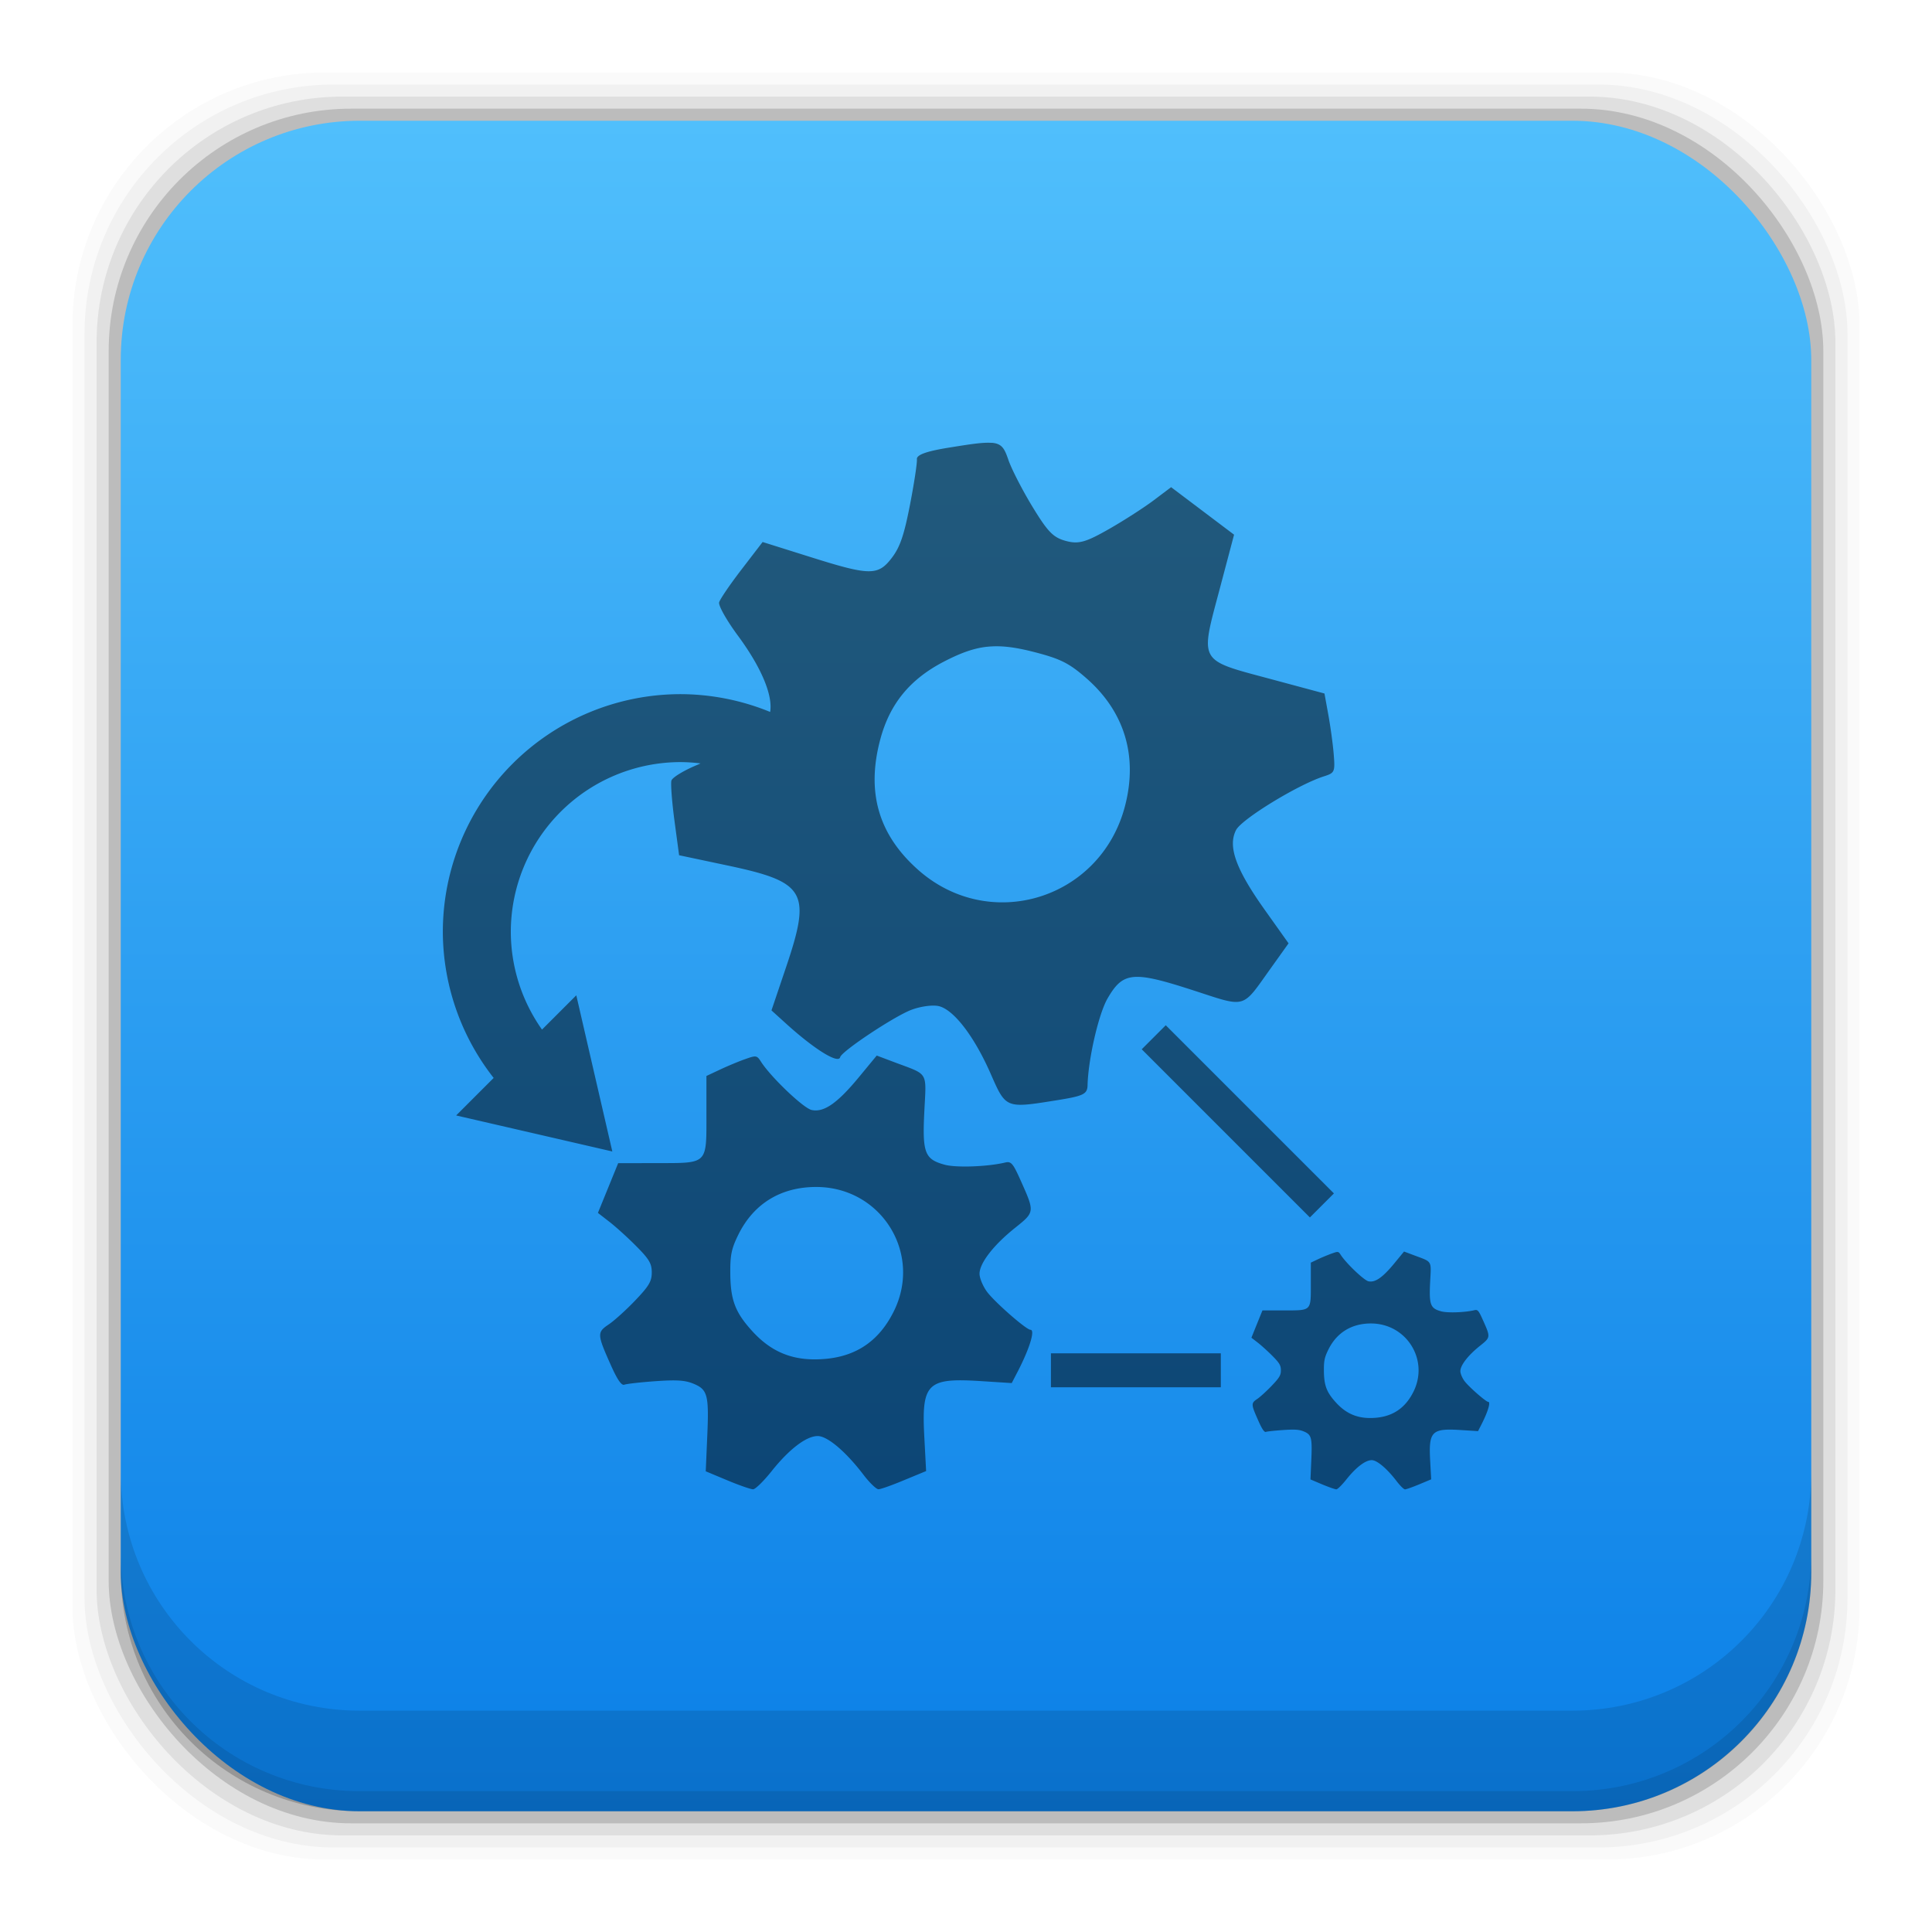 <?xml version="1.0" encoding="UTF-8" standalone="no"?>
<!-- Created with Inkscape (http://www.inkscape.org/) -->

<svg
   xmlns:dc="http://purl.org/dc/elements/1.1/"
   xmlns:cc="http://creativecommons.org/ns#"
   xmlns:rdf="http://www.w3.org/1999/02/22-rdf-syntax-ns#"
   xmlns:svg="http://www.w3.org/2000/svg"
   xmlns="http://www.w3.org/2000/svg"
   xmlns:xlink="http://www.w3.org/1999/xlink"
   xmlns:sodipodi="http://sodipodi.sourceforge.net/DTD/sodipodi-0.dtd"
   xmlns:inkscape="http://www.inkscape.org/namespaces/inkscape"
   width="48"
   height="48"
   id="svg5453"
   version="1.1"
   inkscape:version="0.49 r12742"
   sodipodi:docname="argouml2.svg">
  <defs
     id="defs5455">
    <linearGradient
       inkscape:collect="always"
       id="linearGradient4678">
      <stop
         style="stop-color:#0a7fe7;stop-opacity:1"
         offset="0"
         id="stop4680" />
      <stop
         style="stop-color:#50bffc;stop-opacity:1"
         offset="1"
         id="stop4682" />
    </linearGradient>
    <linearGradient
       gradientUnits="userSpaceOnUse"
       y2="1007.375"
       x2="29.11"
       y1="1049.385"
       x1="29.11"
       id="linearGradient4101"
       xlink:href="#linearGradient4678"
       inkscape:collect="always"
       gradientTransform="translate(384.571,-504.564)" />
  </defs>
  <sodipodi:namedview
     id="base"
     pagecolor="#ffffff"
     bordercolor="#666666"
     borderopacity="1.0"
     inkscape:pageopacity="0"
     inkscape:pageshadow="2"
     inkscape:zoom="8.0000001"
     inkscape:cx="13.584721"
     inkscape:cy="28.544936"
     inkscape:document-units="px"
     inkscape:current-layer="layer1"
     showgrid="false"
     fit-margin-top="0"
     fit-margin-left="0"
     fit-margin-right="0"
     fit-margin-bottom="0"
     inkscape:window-width="1366"
     inkscape:window-height="718"
     inkscape:window-x="-2"
     inkscape:window-y="23"
     inkscape:window-maximized="1"
     inkscape:showpageshadow="false"
     borderlayer="true" />
  <g
     inkscape:label="Capa 1"
     inkscape:groupmode="layer"
     id="layer1"
     transform="translate(-384.571,-499.798)">
    <rect
       style="fill:#000000;fill-opacity:0.02;stroke:none"
       id="rect5263-0"
       width="44.4"
       height="44.4"
       x="386.371"
       y="501.598"
       ry="6.279" />
    <rect
       ry="6.194"
       y="501.898"
       x="386.671"
       height="43.8"
       width="43.8"
       id="rect5261-1"
       style="fill:#000000;fill-opacity:0.039;stroke:none" />
    <rect
       style="fill:#000000;fill-opacity:0.078;stroke:none"
       id="rect5259-9"
       width="43.2"
       height="43.2"
       x="386.971"
       y="502.198"
       ry="6.109" />
    <rect
       ry="6.024"
       y="502.498"
       x="387.271"
       height="42.6"
       width="42.6"
       id="rect5257-6"
       style="fill:#000000;fill-opacity:0.157;stroke:none" />
    <rect
       style="fill:url(#linearGradient4101);fill-opacity:1;stroke:none"
       id="rect5237-3"
       width="42"
       height="42"
       x="387.571"
       y="502.798"
       ry="5.939" />
    <path
       inkscape:connector-curvature="0"
       style="fill:#000000;fill-opacity:0.118;stroke:none"
       d="m 387.571,536.361 0,2.5 c 0,3.29 2.647,5.938 5.938,5.938 l 30.125,0 c 3.29,0 5.938,-2.647 5.938,-5.938 l 0,-2.5 c 0,3.29 -2.647,5.938 -5.938,5.938 l -30.125,0 c -3.29,0 -5.938,-2.647 -5.938,-5.938 z"
       id="rect5265-8" />
    <path
       inkscape:connector-curvature="0"
       style="fill:#000000;fill-opacity:0.098;stroke:none"
       d="m 387.571,538.361 0,0.5 c 0,3.29 2.647,5.938 5.938,5.938 l 30.125,0 c 3.29,0 5.938,-2.647 5.938,-5.938 l 0,-0.5 c 0,3.29 -2.647,5.938 -5.938,5.938 l -30.125,0 c -3.29,0 -5.938,-2.647 -5.938,-5.938 z"
       id="path5252-0" />
    <path
       style="fill:#000000"
       d=""
       id="path906"
       inkscape:connector-curvature="0" />
    <path
       inkscape:connector-curvature="0"
       id="path4669-2"
       d="m 409.21,510.801 c -0.086,-0.007 -0.194,-0.003 -0.331,0.011 -0.184,0.019 -0.421,0.057 -0.732,0.107 -0.559,0.09 -0.808,0.179 -0.796,0.289 0.009,0.088 -0.068,0.599 -0.173,1.138 -0.149,0.765 -0.25,1.053 -0.458,1.322 -0.339,0.438 -0.545,0.433 -2.031,-0.036 l -1.171,-0.368 -0.519,0.676 c -0.286,0.372 -0.539,0.742 -0.561,0.823 -0.022,0.081 0.189,0.453 0.467,0.829 0.585,0.793 0.87,1.483 0.8,1.894 a 5.909,5.909 0 0 0 -2.223,-0.442 5.909,5.909 0 0 0 -5.909,5.909 5.909,5.909 0 0 0 1.263,3.626 l -0.932,0.932 1.939,0.447 1.941,0.448 -0.448,-1.941 -0.447,-1.939 -0.852,0.852 a 4.221,4.221 0 0 1 -0.775,-2.425 4.221,4.221 0 0 1 4.221,-4.221 4.221,4.221 0 0 1 0.493,0.033 c -0.025,0.01 -0.044,0.021 -0.069,0.031 -0.339,0.139 -0.634,0.318 -0.655,0.396 -0.021,0.077 0.013,0.526 0.076,0.997 l 0.115,0.857 1.2,0.254 c 1.951,0.412 2.091,0.657 1.451,2.547 l -0.356,1.054 0.381,0.345 c 0.698,0.63 1.28,0.988 1.326,0.818 l 0,-0.002 c 0.04,-0.148 1.327,-1.004 1.761,-1.172 0.236,-0.091 0.551,-0.133 0.701,-0.092 0.372,0.1 0.873,0.758 1.276,1.675 0.383,0.872 0.367,0.865 1.659,0.658 0.648,-0.104 0.743,-0.15 0.749,-0.368 0.016,-0.651 0.275,-1.775 0.496,-2.157 0.382,-0.661 0.628,-0.688 2.081,-0.219 1.402,0.452 1.234,0.5 1.992,-0.557 l 0.425,-0.595 -0.598,-0.841 c -0.715,-1.006 -0.916,-1.57 -0.706,-1.975 0.141,-0.272 1.54,-1.128 2.18,-1.332 0.269,-0.086 0.281,-0.108 0.246,-0.546 -0.02,-0.251 -0.081,-0.693 -0.134,-0.984 l -0.096,-0.529 -1.35,-0.363 c -1.787,-0.479 -1.742,-0.396 -1.26,-2.208 l 0.364,-1.375 -0.782,-0.59 -0.782,-0.59 -0.422,0.318 c -0.232,0.176 -0.734,0.501 -1.118,0.72 -0.582,0.333 -0.761,0.382 -1.073,0.298 -0.313,-0.084 -0.449,-0.222 -0.828,-0.844 -0.25,-0.41 -0.522,-0.938 -0.602,-1.171 -0.095,-0.277 -0.156,-0.403 -0.412,-0.424 z m -0.114,5.066 c 0.342,-0.037 0.695,0.009 1.166,0.13 0.656,0.169 0.869,0.275 1.299,0.651 0.952,0.832 1.285,1.942 0.958,3.185 -0.608,2.31 -3.357,3.154 -5.137,1.576 -0.987,-0.875 -1.294,-1.931 -0.938,-3.251 0.236,-0.875 0.733,-1.481 1.566,-1.916 0.417,-0.217 0.745,-0.339 1.087,-0.376 z m 4.438,9.403 -0.597,0.597 4.178,4.178 0.597,-0.597 -4.178,-4.178 z m -7.18,0.752 -0.447,0.542 c -0.535,0.647 -0.869,0.878 -1.172,0.811 -0.203,-0.045 -1.009,-0.813 -1.256,-1.197 -0.104,-0.162 -0.119,-0.164 -0.401,-0.064 -0.161,0.057 -0.443,0.175 -0.625,0.261 l -0.331,0.155 0,0.95 c 0,1.257 0.045,1.213 -1.228,1.215 l -0.965,0.002 -0.251,0.617 -0.252,0.618 0.285,0.221 c 0.156,0.121 0.458,0.393 0.669,0.607 0.321,0.323 0.384,0.431 0.384,0.651 0,0.22 -0.067,0.336 -0.409,0.694 -0.225,0.236 -0.522,0.505 -0.661,0.598 -0.293,0.198 -0.291,0.241 0.059,1.024 0.157,0.351 0.26,0.5 0.33,0.473 0.056,-0.021 0.403,-0.061 0.775,-0.087 0.529,-0.037 0.737,-0.024 0.95,0.066 0.347,0.146 0.38,0.282 0.333,1.34 l -0.036,0.833 0.536,0.224 c 0.294,0.123 0.583,0.223 0.64,0.223 0.057,0 0.264,-0.204 0.462,-0.452 0.436,-0.547 0.861,-0.871 1.144,-0.871 0.242,0 0.698,0.387 1.136,0.961 0.151,0.198 0.319,0.361 0.374,0.361 0.055,0 0.343,-0.103 0.641,-0.228 l 0.542,-0.224 -0.044,-0.834 c -0.073,-1.353 0.064,-1.487 1.418,-1.4 l 0.753,0.048 0.16,-0.308 c 0.291,-0.569 0.425,-1.016 0.305,-1.016 -0.104,0 -0.895,-0.693 -1.082,-0.948 -0.101,-0.139 -0.183,-0.338 -0.183,-0.443 0,-0.262 0.343,-0.708 0.874,-1.134 0.505,-0.405 0.503,-0.39 0.14,-1.202 -0.182,-0.407 -0.23,-0.463 -0.374,-0.429 -0.43,0.104 -1.213,0.134 -1.502,0.056 -0.501,-0.135 -0.561,-0.293 -0.509,-1.329 0.05,-1 0.112,-0.897 -0.716,-1.208 l -0.467,-0.176 z m -1.517,3.266 c 1.624,-0.008 2.66,1.65 1.937,3.096 -0.401,0.802 -1.041,1.188 -1.97,1.187 -0.616,-8.4e-4 -1.1,-0.219 -1.532,-0.689 -0.432,-0.47 -0.551,-0.779 -0.557,-1.439 -0.004,-0.46 0.027,-0.617 0.198,-0.966 0.379,-0.771 1.051,-1.185 1.924,-1.189 z m 14.619,1.601 -0.244,0.297 c -0.293,0.355 -0.477,0.482 -0.643,0.445 -0.111,-0.025 -0.552,-0.446 -0.688,-0.656 -0.057,-0.089 -0.065,-0.089 -0.219,-0.035 -0.088,0.032 -0.243,0.095 -0.343,0.142 l -0.181,0.086 0,0.521 c 0,0.69 0.025,0.665 -0.673,0.666 l -0.529,0 -0.137,0.338 -0.137,0.34 0.155,0.12 c 0.086,0.066 0.252,0.216 0.368,0.333 0.176,0.177 0.209,0.237 0.209,0.358 0,0.121 -0.037,0.183 -0.224,0.379 -0.123,0.129 -0.285,0.278 -0.361,0.33 -0.161,0.108 -0.159,0.131 0.033,0.561 0.086,0.192 0.142,0.273 0.18,0.259 0.031,-0.012 0.222,-0.032 0.425,-0.046 0.289,-0.02 0.403,-0.013 0.519,0.036 0.19,0.08 0.209,0.153 0.183,0.734 l -0.02,0.457 0.293,0.124 c 0.161,0.067 0.318,0.122 0.35,0.122 0.031,0 0.144,-0.113 0.252,-0.249 0.239,-0.3 0.471,-0.476 0.627,-0.476 0.132,0 0.383,0.213 0.623,0.528 0.083,0.108 0.174,0.198 0.204,0.198 0.03,0 0.19,-0.057 0.353,-0.125 l 0.297,-0.124 -0.025,-0.457 c -0.04,-0.742 0.035,-0.815 0.777,-0.767 l 0.412,0.026 0.087,-0.17 c 0.159,-0.312 0.232,-0.557 0.167,-0.557 -0.057,0 -0.49,-0.379 -0.592,-0.519 -0.056,-0.076 -0.101,-0.186 -0.101,-0.244 0,-0.144 0.187,-0.388 0.478,-0.622 0.277,-0.222 0.276,-0.214 0.077,-0.659 -0.1,-0.223 -0.126,-0.253 -0.204,-0.234 -0.235,0.057 -0.664,0.072 -0.823,0.03 -0.274,-0.074 -0.307,-0.159 -0.279,-0.727 0.028,-0.548 0.061,-0.494 -0.392,-0.664 l -0.256,-0.096 z m -0.831,1.79 c 0.889,-0.004 1.458,0.905 1.062,1.698 -0.22,0.44 -0.571,0.652 -1.08,0.651 -0.337,-4.5e-4 -0.603,-0.121 -0.839,-0.379 -0.237,-0.258 -0.301,-0.426 -0.305,-0.788 -0.002,-0.252 0.015,-0.338 0.109,-0.529 0.207,-0.423 0.575,-0.651 1.054,-0.653 z m -7.944,0.742 0,0.844 4.221,0 0,-0.844 -4.221,0 z"
       style="fill:#000000;fill-opacity:0.498;stroke:none" />
  </g>
</svg>
